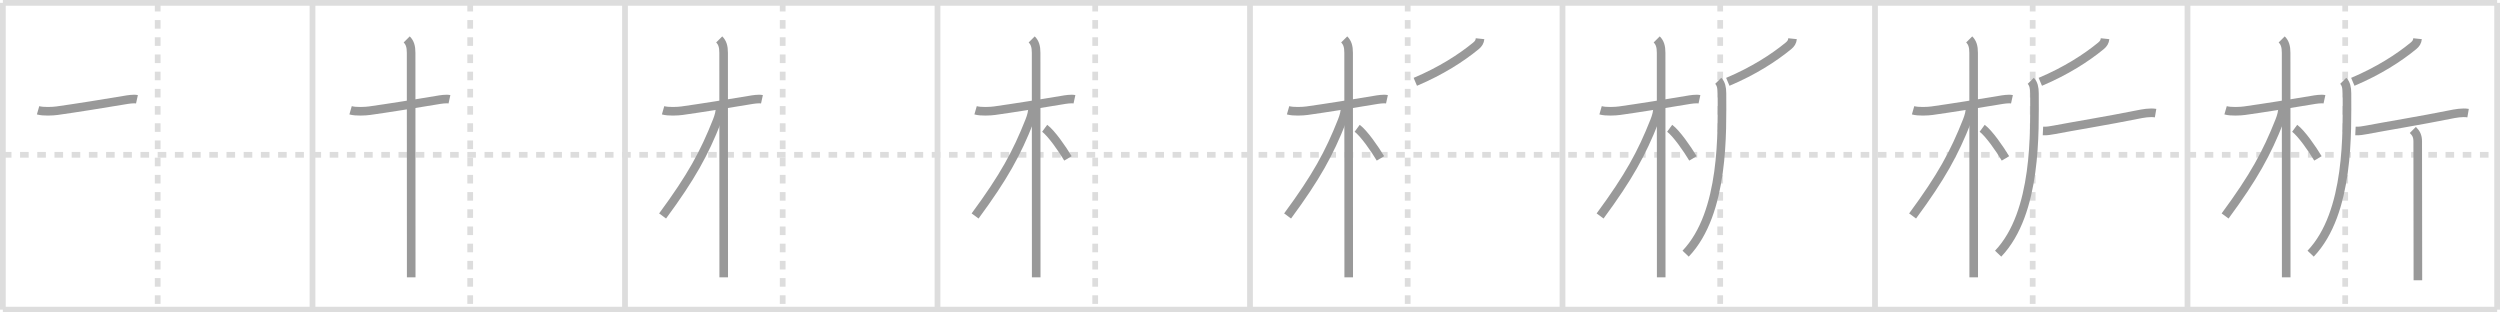 <svg width="872px" height="109px" viewBox="0 0 872 109" xmlns="http://www.w3.org/2000/svg" xmlns:xlink="http://www.w3.org/1999/xlink" xml:space="preserve" version="1.1" baseProfile="full">
<line x1="1" y1="1" x2="871" y2="1" style="stroke:#ddd;stroke-width:2"></line>
<line x1="1" y1="1" x2="1" y2="108" style="stroke:#ddd;stroke-width:2"></line>
<line x1="1" y1="108" x2="871" y2="108" style="stroke:#ddd;stroke-width:2"></line>
<line x1="871" y1="1" x2="871" y2="108" style="stroke:#ddd;stroke-width:2"></line>
<line x1="109" y1="1" x2="109" y2="108" style="stroke:#ddd;stroke-width:2"></line>
<line x1="218" y1="1" x2="218" y2="108" style="stroke:#ddd;stroke-width:2"></line>
<line x1="327" y1="1" x2="327" y2="108" style="stroke:#ddd;stroke-width:2"></line>
<line x1="436" y1="1" x2="436" y2="108" style="stroke:#ddd;stroke-width:2"></line>
<line x1="545" y1="1" x2="545" y2="108" style="stroke:#ddd;stroke-width:2"></line>
<line x1="654" y1="1" x2="654" y2="108" style="stroke:#ddd;stroke-width:2"></line>
<line x1="763" y1="1" x2="763" y2="108" style="stroke:#ddd;stroke-width:2"></line>
<line x1="1" y1="54" x2="871" y2="54" style="stroke:#ddd;stroke-width:2;stroke-dasharray:3 3"></line>
<line x1="55" y1="1" x2="55" y2="108" style="stroke:#ddd;stroke-width:2;stroke-dasharray:3 3"></line>
<line x1="164" y1="1" x2="164" y2="108" style="stroke:#ddd;stroke-width:2;stroke-dasharray:3 3"></line>
<line x1="273" y1="1" x2="273" y2="108" style="stroke:#ddd;stroke-width:2;stroke-dasharray:3 3"></line>
<line x1="382" y1="1" x2="382" y2="108" style="stroke:#ddd;stroke-width:2;stroke-dasharray:3 3"></line>
<line x1="491" y1="1" x2="491" y2="108" style="stroke:#ddd;stroke-width:2;stroke-dasharray:3 3"></line>
<line x1="600" y1="1" x2="600" y2="108" style="stroke:#ddd;stroke-width:2;stroke-dasharray:3 3"></line>
<line x1="709" y1="1" x2="709" y2="108" style="stroke:#ddd;stroke-width:2;stroke-dasharray:3 3"></line>
<line x1="818" y1="1" x2="818" y2="108" style="stroke:#ddd;stroke-width:2;stroke-dasharray:3 3"></line>
<path d="M13.28,38.47c1.85,0.53,5.19,0.34,6.63,0.14c6.11-0.85,17.54-2.67,23.49-3.69c1.25-0.22,3.23-0.54,4.37-0.29" style="fill:none;stroke:#999;stroke-width:3"></path>

<path d="M122.28,38.47c1.85,0.53,5.19,0.34,6.63,0.14c6.11-0.85,17.54-2.67,23.49-3.69c1.25-0.22,3.23-0.54,4.37-0.29" style="fill:none;stroke:#999;stroke-width:3"></path>
<path d="M141.86,13.75c1.13,1.13,1.54,2.5,1.54,4.67c0,4.25,0.03,45.99,0.03,69.7c0,3.27,0,6.19,0,8.62" style="fill:none;stroke:#999;stroke-width:3"></path>

<path d="M231.28,38.47c1.85,0.53,5.19,0.34,6.63,0.14c6.11-0.85,17.54-2.67,23.49-3.69c1.25-0.22,3.23-0.54,4.37-0.29" style="fill:none;stroke:#999;stroke-width:3"></path>
<path d="M250.86,13.75c1.13,1.13,1.54,2.5,1.54,4.67c0,4.25,0.03,45.99,0.03,69.7c0,3.27,0,6.19,0,8.62" style="fill:none;stroke:#999;stroke-width:3"></path>
<path d="M251.19,37.03c0,1.97-0.43,3.47-1.1,5.17c-4.46,11.29-8.96,19.54-18.98,33.13" style="fill:none;stroke:#999;stroke-width:3"></path>

<path d="M340.28,38.47c1.85,0.53,5.19,0.34,6.63,0.14c6.11-0.85,17.54-2.67,23.49-3.69c1.25-0.22,3.23-0.54,4.37-0.29" style="fill:none;stroke:#999;stroke-width:3"></path>
<path d="M359.86,13.75c1.13,1.13,1.54,2.5,1.54,4.67c0,4.25,0.03,45.99,0.03,69.7c0,3.27,0,6.19,0,8.62" style="fill:none;stroke:#999;stroke-width:3"></path>
<path d="M360.19,37.03c0,1.97-0.43,3.47-1.1,5.17c-4.46,11.29-8.96,19.54-18.98,33.13" style="fill:none;stroke:#999;stroke-width:3"></path>
<path d="M364.38,44.75c2.33,1.7,6.16,7.21,8.12,10.5" style="fill:none;stroke:#999;stroke-width:3"></path>

<path d="M449.28,38.47c1.85,0.53,5.19,0.34,6.63,0.14c6.11-0.85,17.54-2.67,23.49-3.69c1.25-0.22,3.23-0.54,4.37-0.29" style="fill:none;stroke:#999;stroke-width:3"></path>
<path d="M468.86,13.75c1.13,1.13,1.54,2.5,1.54,4.67c0,4.25,0.03,45.99,0.03,69.7c0,3.27,0,6.19,0,8.62" style="fill:none;stroke:#999;stroke-width:3"></path>
<path d="M469.19,37.03c0,1.97-0.43,3.47-1.1,5.17c-4.46,11.29-8.96,19.54-18.98,33.13" style="fill:none;stroke:#999;stroke-width:3"></path>
<path d="M473.38,44.75c2.33,1.7,6.16,7.21,8.12,10.5" style="fill:none;stroke:#999;stroke-width:3"></path>
<path d="M516.24,13.5c-0.12,1.12-0.55,1.77-1.47,2.53c-5.15,4.22-12.15,8.72-21.11,12.51" style="fill:none;stroke:#999;stroke-width:3"></path>

<path d="M558.28,38.47c1.85,0.53,5.19,0.34,6.63,0.14c6.11-0.85,17.54-2.67,23.49-3.69c1.25-0.22,3.23-0.54,4.37-0.29" style="fill:none;stroke:#999;stroke-width:3"></path>
<path d="M577.86,13.75c1.13,1.13,1.54,2.5,1.54,4.67c0,4.25,0.03,45.99,0.03,69.7c0,3.27,0,6.19,0,8.62" style="fill:none;stroke:#999;stroke-width:3"></path>
<path d="M578.19,37.03c0,1.97-0.43,3.47-1.1,5.17c-4.46,11.29-8.96,19.54-18.98,33.13" style="fill:none;stroke:#999;stroke-width:3"></path>
<path d="M582.38,44.75c2.33,1.7,6.16,7.21,8.12,10.5" style="fill:none;stroke:#999;stroke-width:3"></path>
<path d="M625.24,13.5c-0.12,1.12-0.55,1.77-1.47,2.53c-5.15,4.22-12.15,8.72-21.11,12.51" style="fill:none;stroke:#999;stroke-width:3"></path>
<path d="M599.32,28.19c0.94,0.94,1.3,2.37,1.3,4.39c0,13.05,1.01,41.55-12.67,55.9" style="fill:none;stroke:#999;stroke-width:3"></path>

<path d="M667.28,38.47c1.85,0.53,5.19,0.34,6.63,0.14c6.11-0.85,17.54-2.67,23.49-3.69c1.25-0.22,3.23-0.54,4.37-0.29" style="fill:none;stroke:#999;stroke-width:3"></path>
<path d="M686.86,13.75c1.13,1.13,1.54,2.5,1.54,4.67c0,4.25,0.03,45.99,0.03,69.7c0,3.27,0,6.19,0,8.62" style="fill:none;stroke:#999;stroke-width:3"></path>
<path d="M687.19,37.03c0,1.97-0.43,3.47-1.1,5.17c-4.46,11.29-8.96,19.54-18.98,33.13" style="fill:none;stroke:#999;stroke-width:3"></path>
<path d="M691.38,44.75c2.33,1.7,6.16,7.21,8.12,10.5" style="fill:none;stroke:#999;stroke-width:3"></path>
<path d="M734.24,13.5c-0.12,1.12-0.55,1.77-1.47,2.53c-5.15,4.22-12.15,8.72-21.11,12.51" style="fill:none;stroke:#999;stroke-width:3"></path>
<path d="M708.32,28.19c0.94,0.94,1.3,2.37,1.3,4.39c0,13.05,1.01,41.55-12.67,55.9" style="fill:none;stroke:#999;stroke-width:3"></path>
<path d="M712.58,45.69c1.3,0.06,2.66-0.16,3.83-0.39c5.87-1.13,19.63-3.4,28.97-5.3c2.08-0.42,4.5-0.88,6.49-0.54" style="fill:none;stroke:#999;stroke-width:3"></path>

<path d="M776.28,38.47c1.85,0.53,5.19,0.34,6.63,0.14c6.11-0.85,17.54-2.67,23.49-3.69c1.25-0.22,3.23-0.54,4.37-0.29" style="fill:none;stroke:#999;stroke-width:3"></path>
<path d="M795.86,13.75c1.13,1.13,1.54,2.5,1.54,4.67c0,4.25,0.03,45.99,0.03,69.7c0,3.27,0,6.19,0,8.62" style="fill:none;stroke:#999;stroke-width:3"></path>
<path d="M796.19,37.03c0,1.97-0.43,3.47-1.1,5.17c-4.46,11.29-8.96,19.54-18.98,33.13" style="fill:none;stroke:#999;stroke-width:3"></path>
<path d="M800.38,44.75c2.33,1.7,6.16,7.21,8.12,10.5" style="fill:none;stroke:#999;stroke-width:3"></path>
<path d="M843.24,13.5c-0.12,1.12-0.55,1.77-1.47,2.53c-5.15,4.22-12.15,8.72-21.11,12.51" style="fill:none;stroke:#999;stroke-width:3"></path>
<path d="M817.32,28.19c0.94,0.94,1.3,2.37,1.3,4.39c0,13.05,1.01,41.55-12.67,55.9" style="fill:none;stroke:#999;stroke-width:3"></path>
<path d="M821.58,45.69c1.3,0.06,2.66-0.16,3.83-0.39c5.87-1.13,19.63-3.4,28.97-5.3c2.08-0.42,4.5-0.88,6.49-0.54" style="fill:none;stroke:#999;stroke-width:3"></path>
<path d="M841.6,45.32c1.17,1.17,1.7,2.18,1.7,4.02c0,0.76,0.03,26.2,0.05,39.91c0.01,4.72,0.01,8.05,0.01,8.5" style="fill:none;stroke:#999;stroke-width:3"></path>

</svg>